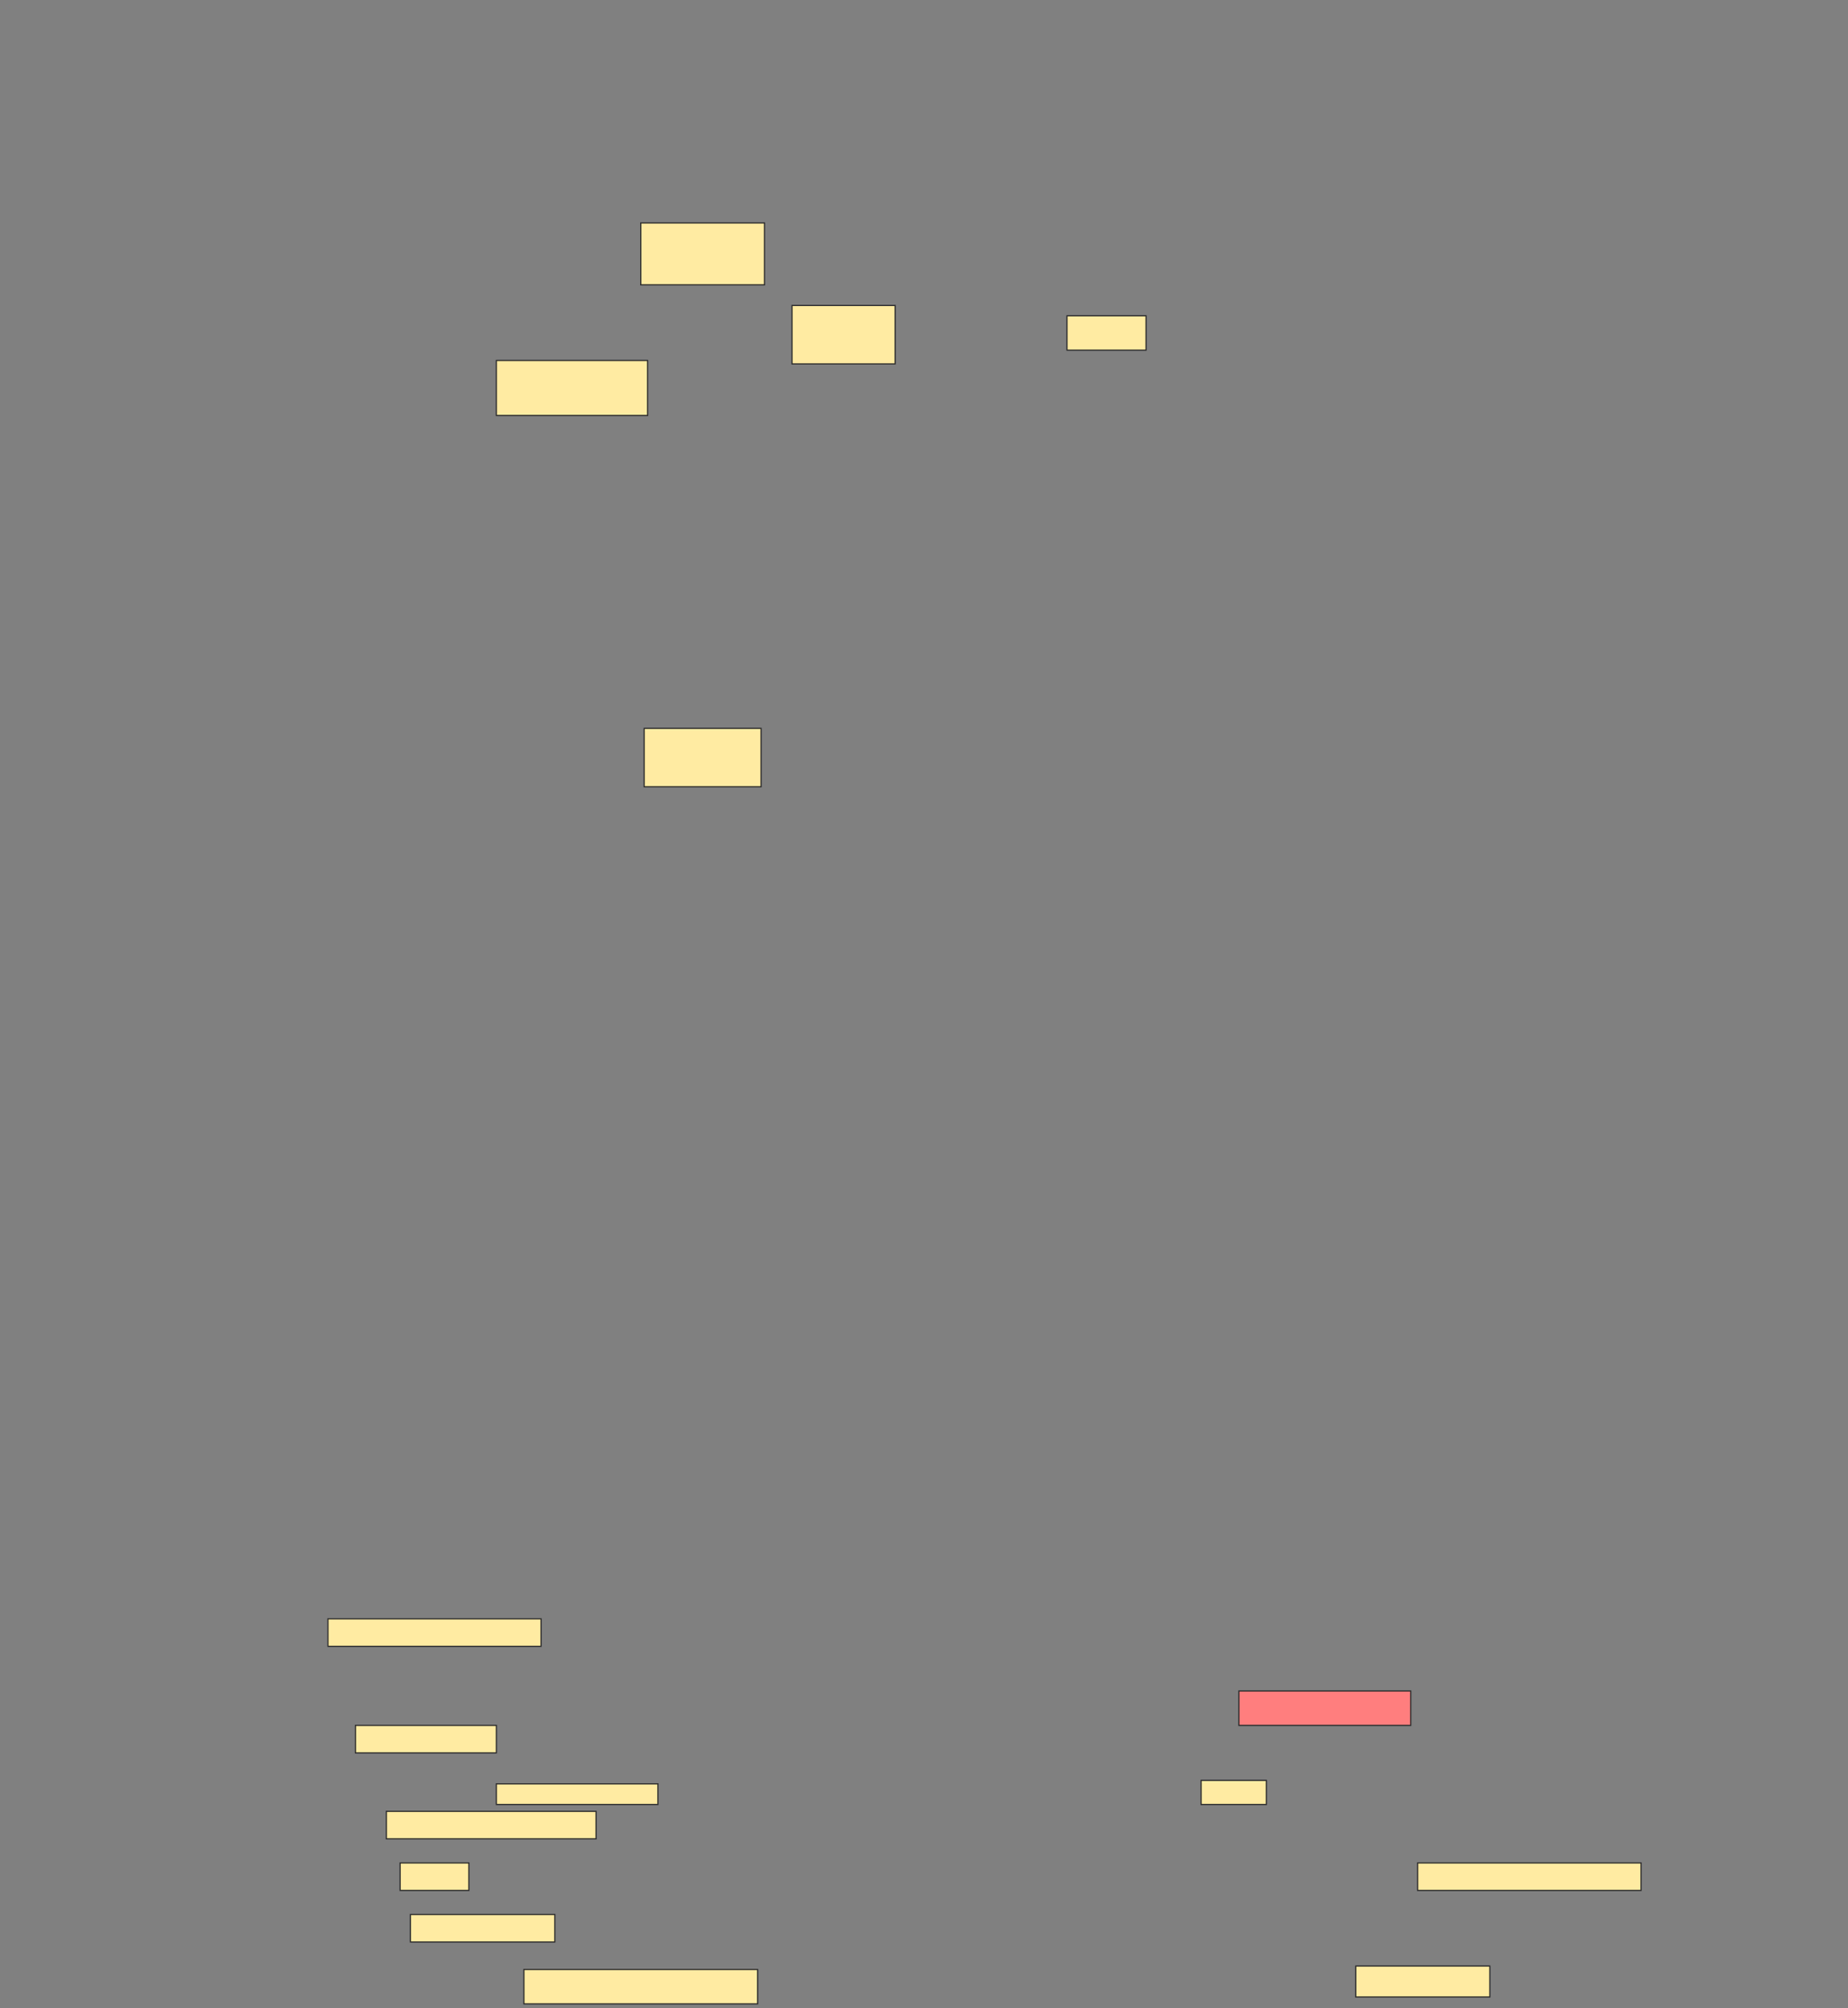 <svg height="1669" width="1536" xmlns="http://www.w3.org/2000/svg">
 <rect width="100%" height="100%" fill="#808080" stroke="none"/>
 <!-- Created with Image Occlusion Enhanced -->
 <g>
  <title>Labels</title>
 </g>
 <g>
  <title>Masks</title>
  <rect fill="#FFEBA2" height="51.429" id="ab70d1626d2b44e594056b4ad4fbf691-ao-1" stroke="#2D2D2D" width="102.857" x="532.572" y="185.286"/>
  <rect fill="#FFEBA2" height="28.571" id="ab70d1626d2b44e594056b4ad4fbf691-ao-2" stroke="#2D2D2D" width="65.714" x="886.857" y="262.428"/>
  <rect fill="#FFEBA2" height="48.571" id="ab70d1626d2b44e594056b4ad4fbf691-ao-3" stroke="#2D2D2D" width="85.714" x="658.286" y="253.857"/>
  <rect fill="#FFEBA2" height="45.714" id="ab70d1626d2b44e594056b4ad4fbf691-ao-4" stroke="#2D2D2D" width="125.714" x="412.572" y="299.571"/>
  <rect fill="#FFEBA2" height="48.571" id="ab70d1626d2b44e594056b4ad4fbf691-ao-5" stroke="#2D2D2D" width="97.143" x="535.429" y="605.286"/>
  <rect fill="#FFEBA2" height="22.857" id="ab70d1626d2b44e594056b4ad4fbf691-ao-6" stroke="#2D2D2D" width="177.143" x="272.572" y="1345.286"/>
  <rect fill="#FFEBA2" height="22.857" id="ab70d1626d2b44e594056b4ad4fbf691-ao-7" stroke="#2D2D2D" width="117.143" x="295.429" y="1433.857"/>
  <g id="ab70d1626d2b44e594056b4ad4fbf691-ao-8">
   <rect fill="#FFEBA2" height="17.143" stroke="#2D2D2D" width="134.286" x="412.572" y="1482.428"/>
   <rect fill="#FFEBA2" height="22.857" stroke="#2D2D2D" width="174.286" x="321.143" y="1505.286"/>
  </g>
  <rect fill="#FFEBA2" height="22.857" id="ab70d1626d2b44e594056b4ad4fbf691-ao-9" stroke="#2D2D2D" width="57.143" x="332.572" y="1548.143"/>
  <rect fill="#FFEBA2" height="22.857" id="ab70d1626d2b44e594056b4ad4fbf691-ao-10" stroke="#2D2D2D" width="120" x="341.143" y="1591"/>
  <rect fill="#FFEBA2" height="28.571" id="ab70d1626d2b44e594056b4ad4fbf691-ao-11" stroke="#2D2D2D" width="194.286" x="435.429" y="1636.714"/>
  <rect class="qshape" fill="#FF7E7E" height="28.571" id="ab70d1626d2b44e594056b4ad4fbf691-ao-12" stroke="#2D2D2D" width="142.857" x="1029.714" y="1405.286"/>
  <rect fill="#FFEBA2" height="20" id="ab70d1626d2b44e594056b4ad4fbf691-ao-13" stroke="#2D2D2D" width="54.286" x="998.286" y="1479.571"/>
  <rect fill="#FFEBA2" height="22.857" id="ab70d1626d2b44e594056b4ad4fbf691-ao-14" stroke="#2D2D2D" width="185.714" x="1178.286" y="1548.143"/>
  <rect fill="#FFEBA2" height="25.714" id="ab70d1626d2b44e594056b4ad4fbf691-ao-15" stroke="#2D2D2D" width="111.429" x="1126.857" y="1633.857"/>
 </g>
</svg>